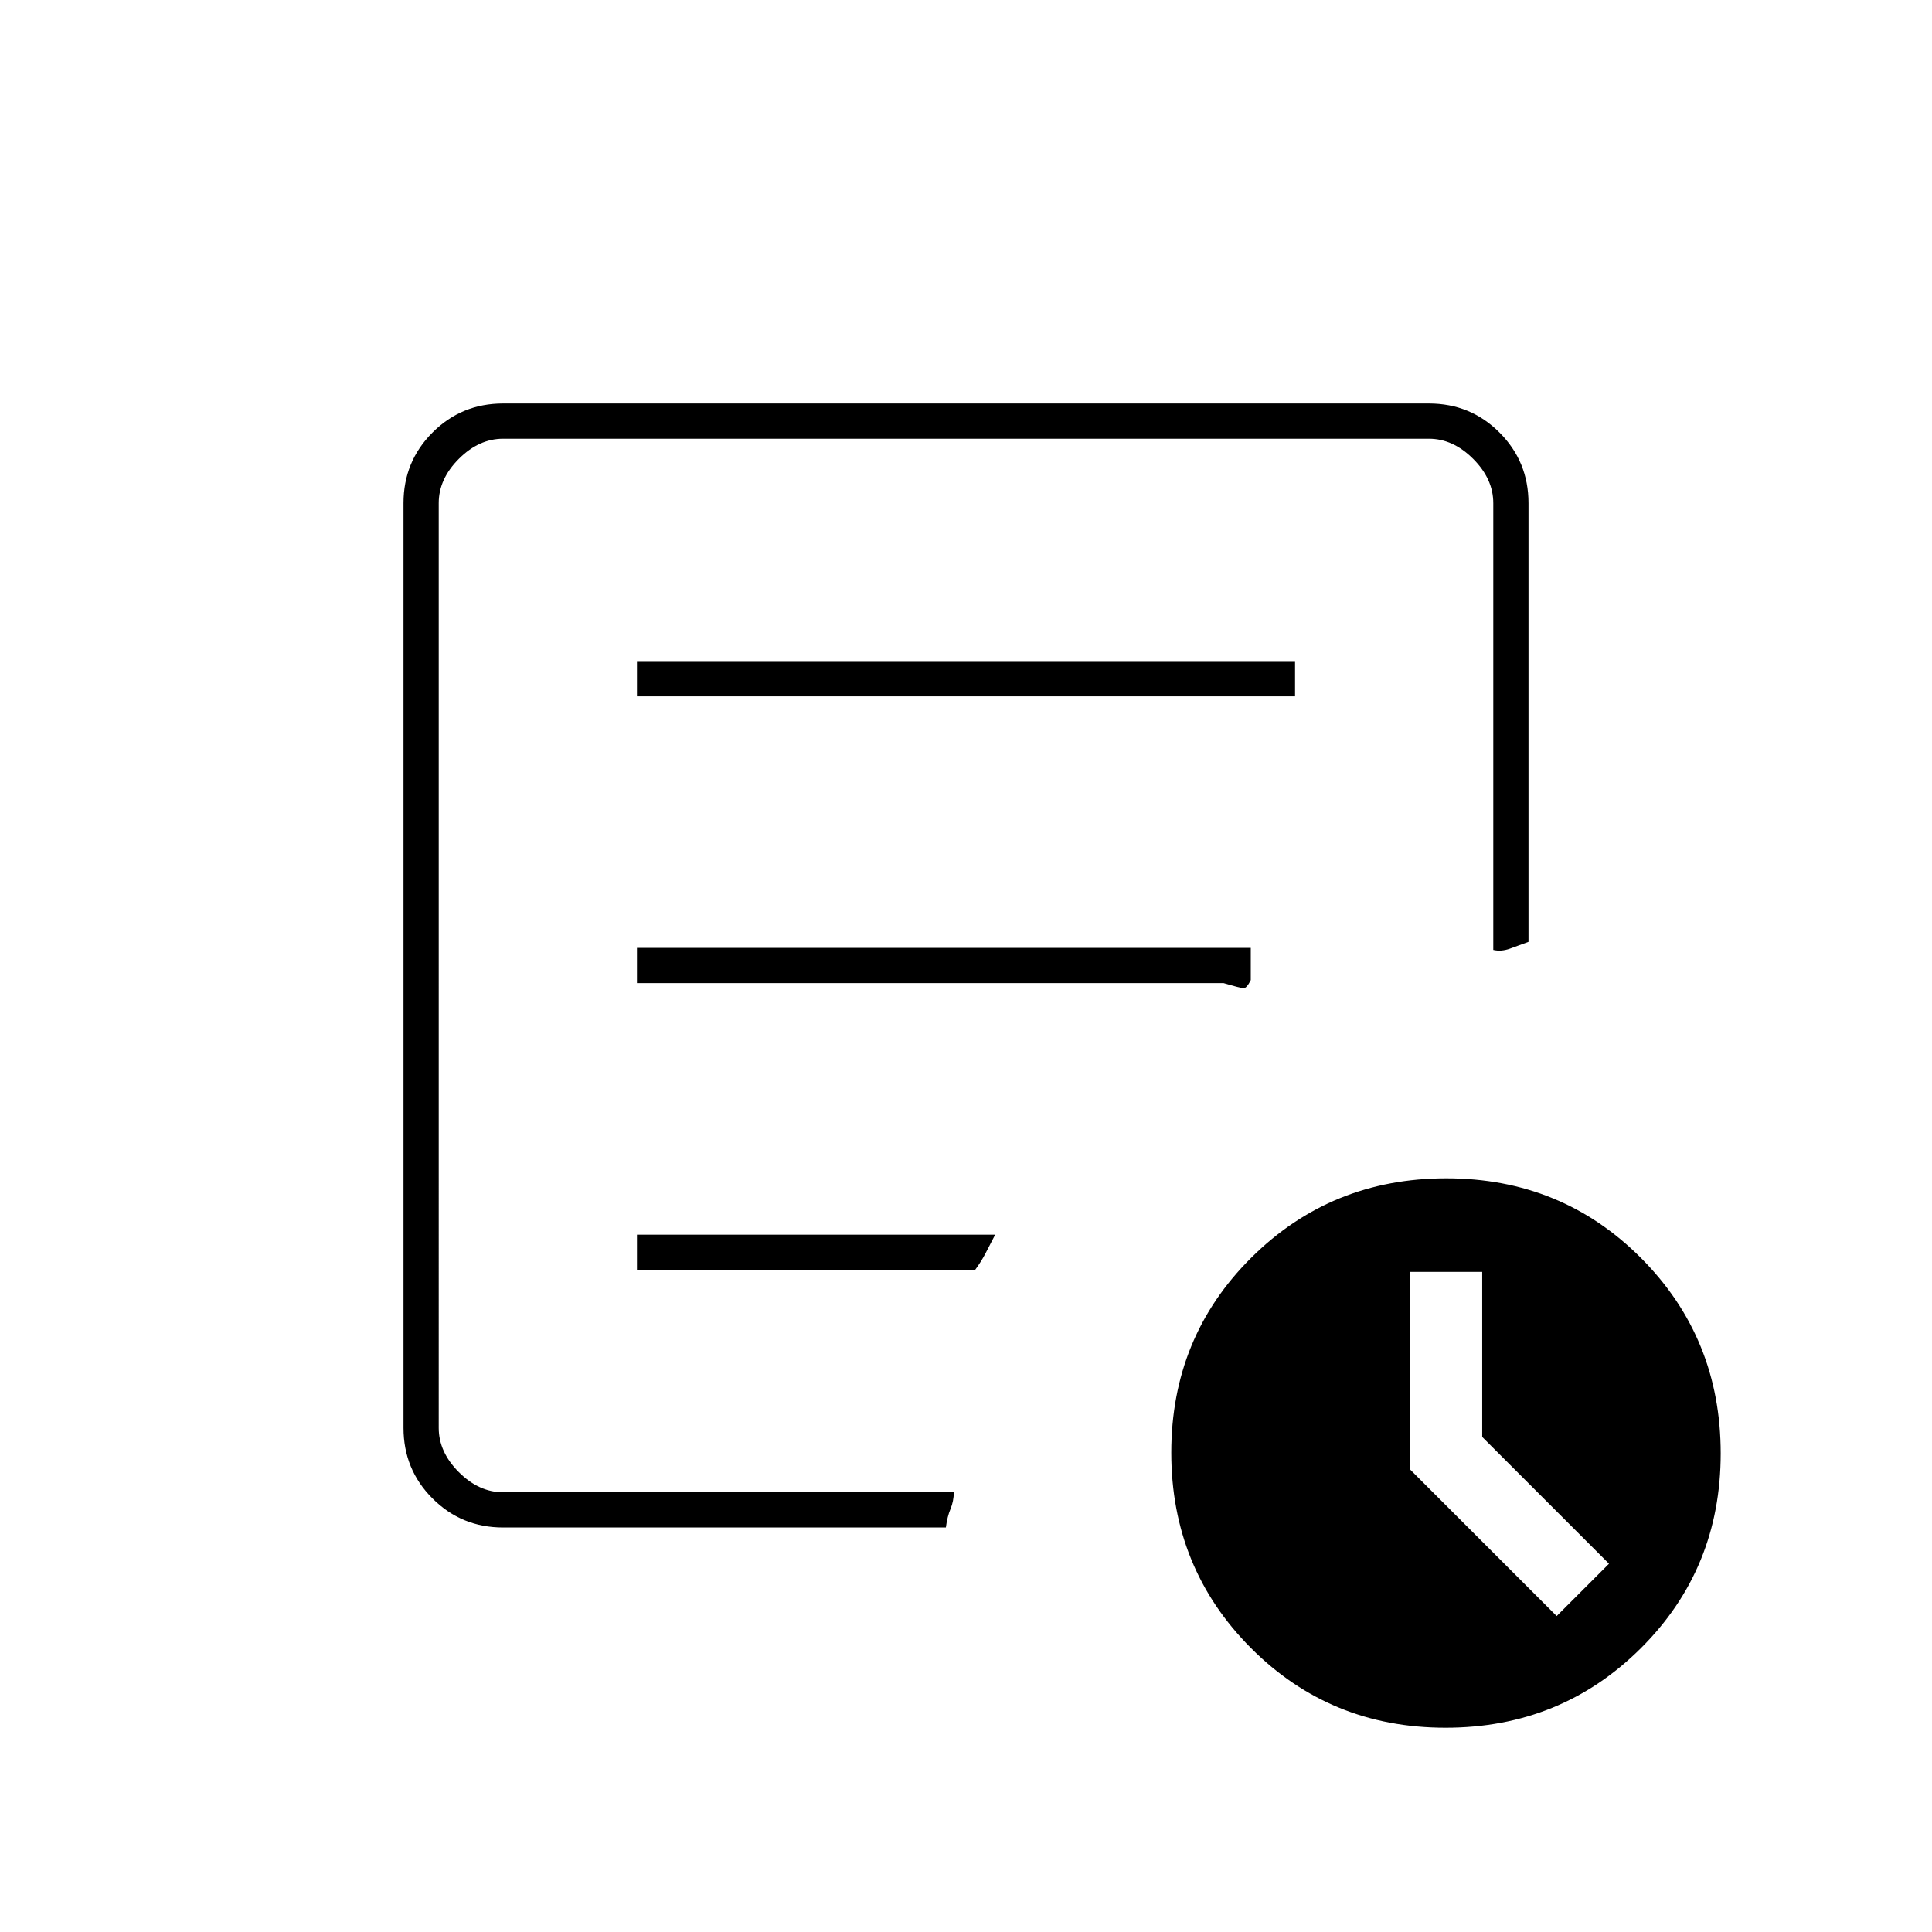 <svg xmlns="http://www.w3.org/2000/svg" height="20" viewBox="0 -960 960 960" width="20"><path d="m773.5-157 26-26-63-63v-82h-36v98l73 73ZM250-201q-20.67 0-35.08-14.42-14.42-14.41-14.42-35.08V-710q0-20.67 14.42-35.08Q229.33-759.5 250-759.5h460q20.67 0 35.08 14.42Q759.5-730.67 759.5-710v218q-4.97 1.85-9.29 3.39-4.31 1.53-8.21.61v-222q0-12-10-22t-22-10H250q-12 0-22 10t-10 22v459.5q0 12 10 22t22 10h223.96q-.08 4.52-1.67 8.3-1.59 3.79-2.29 9.2H250Zm-32-43v25.5V-742v254-2 246Zm98.5-85h168.03q2.97-4 5.16-8.22 2.19-4.21 4.81-9.28h-178v17.5Zm0-142.5H608q8.5 2.5 10 2.5t3.5-4v-16h-305v17.5Zm0-142.5h327v-17.5h-327v17.5Zm401.81 512.5q-57.31 0-96.81-39.69-39.5-39.7-39.5-97 0-57.31 39.69-96.81 39.7-39.5 97-39.5 57.31 0 96.81 39.69 39.5 39.7 39.5 97 0 57.31-39.69 96.81-39.7 39.5-97 39.5Z"/></svg>